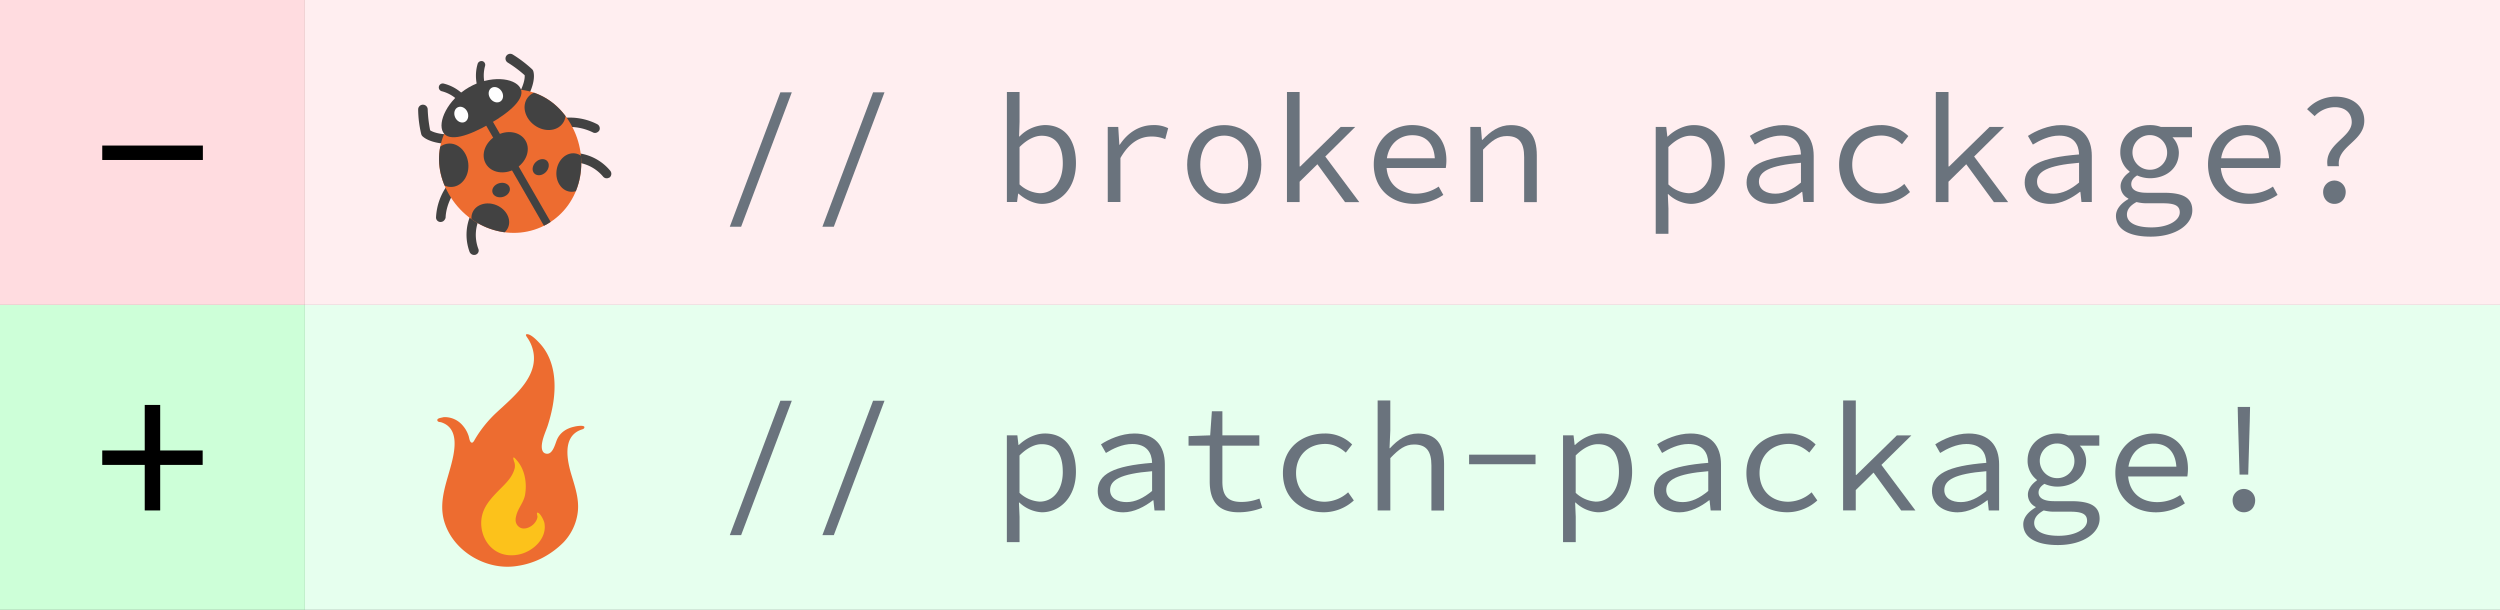 <svg xmlns="http://www.w3.org/2000/svg" xmlns:xlink="http://www.w3.org/1999/xlink" viewBox="0 0 1229.82 300"><rect x="0" y="0" width="1229.82" height="300" fill="#333333" stroke="none"/><defs><clipPath id="a" transform="translate(0 0)"><path d="M280.7,60.9c10.2,17.7,5.1,39.8-11.5,49.3s-38.2,3-48.4-14.7-3.5-37,13.1-46.5S270.5,43.2,280.7,60.9Z" style="fill:none"/></clipPath></defs><title>patch-package-banner</title><rect width="150" height="150" style="fill:#ffdce0"/><rect x="150" y="150" width="1079.82" height="150" style="fill:#e6ffee"/><rect x="150" width="1079.82" height="150" style="fill:#ffeef0"/><rect y="150" width="150" height="150" style="fill:#cdffd8"/><path d="M50.3,71.6H99.8v7.1H50.3Z" transform="translate(0 0)"/><path d="M71.2,228.7H50.3v-7.1H71.2V199.2h7.6v22.4H99.7v7.1H78.8v22.4H71.2Z" transform="translate(0 0)"/><path d="M259.7,46.9a2.33,2.33,0,0,1-3.3-3h0c.8-1.7,1.9-4.8,1.7-6.9a59.59,59.59,0,0,0-8.3-6.2,2.33,2.33,0,1,1,2.4-4,61.5,61.5,0,0,1,9.6,7.3,2.38,2.38,0,0,1,.6,1.1c1.1,4.3-1.6,10-1.9,10.6A1.37,1.37,0,0,1,259.7,46.9Z" transform="translate(0 0)" style="fill:#424242"/><path d="M293.8,65.1a2.17,2.17,0,0,1-2.2,0,26.25,26.25,0,0,0-14.4-2.5,2.28,2.28,0,0,1-.7-4.5,29.63,29.63,0,0,1,17.3,3,2.33,2.33,0,0,1,1,3.1A2.84,2.84,0,0,1,293.8,65.1Z" transform="translate(0 0)" style="fill:#424242"/><path d="M299.6,87.4a2.29,2.29,0,0,1-2.9-.5,19.77,19.77,0,0,0-14.5-7.1,2.3,2.3,0,1,1-.2-4.6A24.28,24.28,0,0,1,300.2,84a2.37,2.37,0,0,1-.3,3.3C299.8,87.3,299.7,87.4,299.6,87.4Z" transform="translate(0 0)" style="fill:#424242"/><path d="M219.3,70.3a2.77,2.77,0,0,1-1.3.3c-.7,0-7-.6-10.2-3.6a2.38,2.38,0,0,1-.6-1.1,54.36,54.36,0,0,1-1.5-12,2.35,2.35,0,1,1,4.7-.1,64.33,64.33,0,0,0,1.2,10.3c1.8,1.2,5.2,1.8,6.8,1.9a2.42,2.42,0,0,1,2.2,2.5A2.77,2.77,0,0,1,219.3,70.3Z" transform="translate(0 0)" style="fill:#424242"/><path d="M217.9,108.9a2.66,2.66,0,0,1-1.2.3,2.21,2.21,0,0,1-2.2-2.4,29.44,29.44,0,0,1,6.1-16.4,2.34,2.34,0,1,1,3.6,3h0c0,.1-4.7,6-5,13.7A2.94,2.94,0,0,1,217.9,108.9Z" transform="translate(0 0)" style="fill:#424242"/><path d="M234.4,125.1c-.1.1-.2.1-.4.2a2.42,2.42,0,0,1-3-1.4,24.27,24.27,0,0,1,1.5-20.1,2.32,2.32,0,1,1,3.9,2.5,19.53,19.53,0,0,0-1.1,16.1A2.1,2.1,0,0,1,234.4,125.1Z" transform="translate(0 0)" style="fill:#424242"/><path d="M280.7,60.9c10.2,17.7,5.1,39.8-11.5,49.3s-38.2,3-48.4-14.7-3.5-37,13.1-46.5S270.5,43.2,280.7,60.9Z" transform="translate(0 0)" style="fill:#ed6c30"/><g style="clip-path:url(#a)"><ellipse cx="248.77" cy="74.89" rx="11.3" ry="9.4" transform="translate(-4.11 134.42) rotate(-30)" style="fill:#424242"/></g><g style="clip-path:url(#a)"><ellipse cx="221.5" cy="81.3" rx="8.9" ry="10.7" transform="translate(-7.27 23.55) rotate(-5.99)" style="fill:#424242"/><ellipse cx="241.18" cy="108.21" rx="7.9" ry="9.5" transform="translate(48.61 289.3) rotate(-67.4)" style="fill:#424242"/><ellipse cx="268.14" cy="54.39" rx="8.9" ry="10.7" transform="translate(66.58 239.4) rotate(-54.01)" style="fill:#424242"/><ellipse cx="281.59" cy="84.87" rx="9.5" ry="7.9" transform="translate(161.14 353.17) rotate(-82.59)" style="fill:#424242"/></g><g style="clip-path:url(#a)"><path d="M271.7,114.4a1.93,1.93,0,0,1-2.6-.7L230.7,47.1a1.9,1.9,0,1,1,3.3-1.9l38.4,66.6A1.93,1.93,0,0,1,271.7,114.4Z" transform="translate(0 0)" style="fill:#424242"/></g><g style="clip-path:url(#a)"><ellipse cx="246.5" cy="93.5" rx="4.4" ry="3.5" transform="translate(-16 69.04) rotate(-15.45)" style="fill:#424242"/><ellipse cx="265.98" cy="82.22" rx="4.4" ry="3.5" transform="translate(18.76 210.24) rotate(-44.55)" style="fill:#424242"/></g><path d="M255.9,43.2c2.9,4.9-4.6,11.7-15,17.7s-20,9.1-22.9,4.2,2.1-16,12.6-22.1S253,38.2,255.9,43.2Z" transform="translate(0 0)" style="fill:#424242"/><path d="M227.7,49.8a2,2,0,0,1-2.3-.3,17.67,17.67,0,0,0-8-4.6,1.94,1.94,0,1,1,.8-3.8,20.93,20.93,0,0,1,10,5.7,2,2,0,0,1,0,2.7A.91.91,0,0,1,227.7,49.8Z" transform="translate(0 0)" style="fill:#424242"/><path d="M237.8,44c-.1.1-.3.1-.5.2a1.94,1.94,0,0,1-2.4-1.4,20.52,20.52,0,0,1,.1-11.5,2,2,0,0,1,2.4-1.2,1.9,1.9,0,0,1,1.2,2.4,17.61,17.61,0,0,0,0,9.3A1.85,1.85,0,0,1,237.8,44Z" transform="translate(0 0)" style="fill:#424242"/><ellipse cx="226.91" cy="56.38" rx="3.3" ry="4" transform="translate(-2.66 100.71) rotate(-24.88)" style="fill:#fff"/><ellipse cx="243.92" cy="46.58" rx="3.3" ry="4" transform="translate(17.6 148.78) rotate(-35.11)" style="fill:#fff"/><path d="M282.5,209.9c-3.8.8-7.1,2.9-8.6,6.6-.9,2.2-2.2,7.9-5.8,6.5-1.7-.7-1.7-3.1-1.5-4.6.4-3.1,1.8-6,2.8-8.9a79.46,79.46,0,0,0,2.4-9.3c2-10.5,1.5-22.6-6-31-1.3-1.4-4.4-4.8-6.5-4.8-1.3,0,0,1.5.3,2a18.3,18.3,0,0,1,1.8,3.4c5.5,14-8.1,24.7-17,33A59,59,0,0,0,233.7,216c-.3.5-1,2.1-1.8,1.7-1-.4-1.1-2.8-1.5-3.6a14.43,14.43,0,0,0-2.8-4.8,11.53,11.53,0,0,0-9.2-4.1c-.1,0-.5.1-1,.2-.7.2-2.7.4-2.2,1.6.3.6,1.1.6,1.7.7,7.5,2.3,7.3,10.1,6.1,16.4-2.2,11.5-8.3,22.3-3.9,34.1,5.1,13.9,21,22.6,35.4,20.2a39.09,39.09,0,0,0,12-3.8,42.32,42.32,0,0,0,10.8-7.9,26.2,26.2,0,0,0,6.9-14.6c.8-6.3-1.2-12.2-3-18.2-2.2-7.2-4.7-18.9,4.4-22.4.4-.2,1.3-.3,1.7-.8C288.6,208.7,283,209.7,282.5,209.9Z" transform="translate(0 0)" style="fill:#ed6c30"/><path d="M255.2,259.1c1.9,1.6,4.6.8,6.4-.5a7.4,7.4,0,0,0,2.3-2.7,4.94,4.94,0,0,0,.5-1.6c0-.7-.4-1.4-.2-2.1,1.5-.3,3.4,4,3.6,5,1.5,7.9-6,14.5-13.2,15.7-12.2,2.1-19.1-8.5-17.7-18,.9-5.9,4.8-9.9,8.8-14,3.3-3.3,6.4-6.2,7.5-10.6a6.1,6.1,0,0,0-.1-2.7,15.19,15.19,0,0,1-.6-2c-.1-1.5,1.4.5,1.7.8,4,4.5,5.1,11.2,4.1,17-.7,3.8-3.4,6.5-4.3,10.1C253.4,255.6,253.4,257.6,255.2,259.1Z" transform="translate(0 0)" style="fill:#fcc21b"/><path d="M383.89,45.42h5.62l-24.93,66.12H359Z" transform="translate(0 0)" style="fill:#6a737d"/><path d="M429.49,45.42h5.62l-24.93,66.12h-5.62Z" transform="translate(0 0)" style="fill:#6a737d"/><path d="M501.08,95.28h-.23l-.53,4.1h-5V45.27h6.23V60l-.23,7.14h.23a18.16,18.16,0,0,1,12.39-5.62c10,0,15.35,7.37,15.35,18.77,0,12.62-7.9,20-16.72,20C509,100.3,504.58,98.39,501.08,95.28Zm21.74-14.9c0-8.13-3-13.6-10.41-13.6-3.27,0-7.07,1.75-10.87,5.55V90.72a15.93,15.93,0,0,0,10,4.33C518,95.05,522.82,89.5,522.82,80.38Z" transform="translate(0 0)" style="fill:#6a737d"/><path d="M544.93,62.45h5.17l.53,8.74h.23c3.88-5.93,9.65-9.65,16.49-9.65a15.53,15.53,0,0,1,7.3,1.52l-1.44,5.4a17.13,17.13,0,0,0-6.84-1.29c-5.55,0-10.79,2.89-15.2,10.56V99.38h-6.23Z" transform="translate(0 0)" style="fill:#6a737d"/><path d="M584,81c0-12.39,8.51-19.46,18.24-19.46S620.48,68.6,620.48,81c0,12.24-8.51,19.31-18.24,19.31S584,93.23,584,81Zm30,0c0-8.51-4.71-14.29-11.78-14.29S590.45,72.48,590.45,81s4.71,14.14,11.78,14.14S614,89.43,614,81Z" transform="translate(0 0)" style="fill:#6a737d"/><path d="M633.09,45.27h6.23V81.9h.3l19.91-19.46h7.14L651.94,77l16.72,22.42h-7l-13.6-18.62-8.74,8.59v10h-6.23Z" transform="translate(0 0)" style="fill:#6a737d"/><path d="M675.8,80.84c0-12,9-19.31,18.85-19.31,10.64,0,16.87,6.92,16.87,17.33a25.58,25.58,0,0,1-.3,3.8H682.11c.76,8.36,6.69,12.62,14.37,12.62a20.12,20.12,0,0,0,11.25-3.5l2.28,4.1a25.31,25.31,0,0,1-14.29,4.41C684.62,100.3,675.8,93.15,675.8,80.84Zm6.46-3h23.56c-.53-7.6-4.71-11.32-11-11.32C688.72,66.47,683.4,70.5,682.26,77.8Z" transform="translate(0 0)" style="fill:#6a737d"/><path d="M723.3,62.45h5.17l.53,6.31h.3c3.88-4.1,8.13-7.22,13.91-7.22C752,61.53,756,66.7,756,76.43v23h-6.23V77.27c0-7-2.43-10.34-8.51-10.34-4.41,0-7.37,2.2-11.7,6.69V99.38H723.3Z" transform="translate(0 0)" style="fill:#6a737d"/><path d="M814.5,62.45h5.17l.53,4.71h.23c3.42-3.27,8.21-5.62,12.77-5.62,10,0,15.28,7.37,15.28,18.85,0,12.54-7.9,19.91-16.8,19.91a17.36,17.36,0,0,1-11-4.79h-.23l.3,7V115H814.5ZM842,80.38c0-8.13-3-13.6-10.41-13.6-3.27,0-7.07,1.75-10.87,5.55V90.72a15.92,15.92,0,0,0,9.88,4.33C837.22,95.05,842,89.5,842,80.38Z" transform="translate(0 0)" style="fill:#6a737d"/><path d="M859.19,89.81c0-8.28,7.68-12.31,26.75-13.83-.15-5-2.66-9.27-9.8-9.27-4.79,0-9.5,2.28-12.92,4.41l-2.43-4.26c3.72-2.43,10-5.32,16.42-5.32,10.11,0,15,6,15,15.2V99.38h-5.09l-.53-5h-.23c-4.1,3.19-9.35,5.93-14.59,5.93C864.81,100.3,859.19,96.42,859.19,89.81Zm26.75,0V80.08c-15.81,1.29-20.67,4.41-20.67,9.27,0,4.18,3.88,5.93,8.13,5.93S881.76,93.3,885.94,89.81Z" transform="translate(0 0)" style="fill:#6a737d"/><path d="M904.71,81c0-12.39,9.42-19.46,20.6-19.46a18.77,18.77,0,0,1,13.45,5.4l-3.12,4c-3-2.66-6.23-4.26-10.11-4.26-8.51,0-14.36,5.78-14.36,14.29s5.7,14.14,14.21,14.14a17.56,17.56,0,0,0,11.4-4.64l2.81,4a22,22,0,0,1-14.67,5.78C913.37,100.3,904.71,93.23,904.71,81Z" transform="translate(0 0)" style="fill:#6a737d"/><path d="M952.29,45.27h6.23V81.9h.3l19.91-19.46h7.14L971.13,77l16.72,22.42h-7l-13.6-18.62-8.74,8.59v10h-6.23Z" transform="translate(0 0)" style="fill:#6a737d"/><path d="M996,89.81c0-8.28,7.68-12.31,26.75-13.83-.15-5-2.66-9.27-9.8-9.27-4.79,0-9.5,2.28-12.92,4.41l-2.43-4.26c3.72-2.43,10-5.32,16.42-5.32,10.11,0,15,6,15,15.2V99.38h-5.09l-.53-5h-.23c-4.1,3.19-9.35,5.93-14.59,5.93C1001.61,100.3,996,96.42,996,89.81Zm26.75,0V80.08c-15.81,1.29-20.67,4.41-20.67,9.27,0,4.18,3.88,5.93,8.13,5.93S1018.56,93.3,1022.74,89.81Z" transform="translate(0 0)" style="fill:#6a737d"/><path d="M1040.9,106.15c0-3,2.13-5.93,6.08-8.21v-.3a6.69,6.69,0,0,1-3.8-6.08c0-2.36,1.6-5,4.41-6.92v-.3a11.77,11.77,0,0,1-4.56-9.58c0-8.06,6.69-13.22,14.52-13.22a15,15,0,0,1,5.47.91h15.28v5.09h-9.58a11.16,11.16,0,0,1,3.12,7.45c0,7.9-6.31,12.69-14.29,12.69a16,16,0,0,1-6.23-1.37c-1.82,1.14-2.89,2.51-2.89,4.26,0,2.89,2.81,4.26,7.68,4.26h8.29c9.5,0,14.06,2.43,14.06,8.66,0,6.92-8,12.92-20.52,12.92C1047.13,116.41,1040.9,112.68,1040.9,106.15Zm31.39-1.67c0-3.5-2.81-4.48-8.44-4.48h-7.22a20.9,20.9,0,0,1-5.62-.61c-3.5,1.9-4.71,4-4.71,6.16,0,3.88,4.18,6.31,12.08,6.31C1067,111.85,1072.29,108.28,1072.29,104.48Zm-6.23-29.72a8.52,8.52,0,1,0-8.51,8.74A8.35,8.35,0,0,0,1066.06,74.76Z" transform="translate(0 0)" style="fill:#6a737d"/><path d="M1086.19,80.84c0-12,9-19.31,18.85-19.31,10.64,0,16.87,6.92,16.87,17.33a25.58,25.58,0,0,1-.3,3.8H1092.5c.76,8.36,6.69,12.62,14.37,12.62a20.12,20.12,0,0,0,11.25-3.5l2.28,4.1a25.31,25.31,0,0,1-14.29,4.41C1095,100.3,1086.19,93.15,1086.19,80.84Zm6.46-3h23.56c-.53-7.6-4.71-11.32-11-11.32C1099.12,66.47,1093.79,70.5,1092.66,77.8Z" transform="translate(0 0)" style="fill:#6a737d"/><path d="M1156.88,60.09c0-4.18-2.81-7.37-8.36-7.37a13.72,13.72,0,0,0-9.88,4.41l-3.72-3.42a19.09,19.09,0,0,1,14-6.16c8.44,0,14.14,4.64,14.14,11.86,0,10.34-13.83,12.46-12.46,22.35H1145C1143.2,70.88,1156.88,67.84,1156.88,60.09Zm-14.06,34.28a5.55,5.55,0,1,1,11.1,0c0,3.65-2.51,5.93-5.55,5.93S1142.81,98,1142.81,94.37Z" transform="translate(0 0)" style="fill:#6a737d"/><path d="M383.89,197.14h5.62l-24.93,66.12H359Z" transform="translate(0 0)" style="fill:#6a737d"/><path d="M429.49,197.14h5.62l-24.93,66.12h-5.62Z" transform="translate(0 0)" style="fill:#6a737d"/><path d="M495.3,214.16h5.17l.53,4.71h.23c3.42-3.27,8.21-5.62,12.77-5.62,10,0,15.28,7.37,15.28,18.85,0,12.54-7.9,19.91-16.8,19.91a17.36,17.36,0,0,1-11-4.79h-.23l.3,7v12.46H495.3Zm27.51,17.94c0-8.13-3-13.6-10.41-13.6-3.27,0-7.07,1.75-10.87,5.55v18.39a15.91,15.91,0,0,0,9.88,4.33C518,246.77,522.82,241.22,522.82,232.1Z" transform="translate(0 0)" style="fill:#6a737d"/><path d="M540,241.52c0-8.28,7.68-12.31,26.75-13.83-.15-5-2.66-9.27-9.8-9.27-4.79,0-9.5,2.28-12.92,4.41l-2.43-4.26c3.72-2.43,10-5.32,16.42-5.32,10.11,0,15,6,15,15.2V251.1h-5.09l-.53-5h-.23c-4.1,3.19-9.35,5.93-14.59,5.93C545.62,252,540,248.14,540,241.52Zm26.75,0V231.8c-15.81,1.29-20.67,4.41-20.67,9.27,0,4.18,3.88,5.93,8.13,5.93S562.56,245,566.75,241.52Z" transform="translate(0 0)" style="fill:#6a737d"/><path d="M595.09,236.74V219.25H584.68v-4.71l10.64-.38.84-11.86h5.17v11.86h18.17v5.09H601.32v17.56c0,6.61,2.21,10.11,9.35,10.11a24.39,24.39,0,0,0,8.89-1.67l1.37,4.56a32.23,32.23,0,0,1-11.55,2.2C598.59,252,595.09,245.86,595.09,236.74Z" transform="translate(0 0)" style="fill:#6a737d"/><path d="M631.11,232.71c0-12.39,9.42-19.46,20.6-19.46a18.77,18.77,0,0,1,13.45,5.4l-3.12,4c-3-2.66-6.23-4.26-10.11-4.26-8.51,0-14.36,5.78-14.36,14.29s5.7,14.14,14.21,14.14a17.56,17.56,0,0,0,11.4-4.64l2.81,4A22,22,0,0,1,651.33,252C639.78,252,631.11,244.94,631.11,232.71Z" transform="translate(0 0)" style="fill:#6a737d"/><path d="M677.7,197h6.23v14.74l-.38,8.74h.23c3.8-4.1,8.06-7.22,13.83-7.22,8.74,0,12.77,5.17,12.77,14.9v23h-6.23V229c0-7-2.43-10.34-8.51-10.34-4.41,0-7.37,2.2-11.7,6.69V251.1H677.7Z" transform="translate(0 0)" style="fill:#6a737d"/><path d="M722.69,223.66h32.68v4.71H722.69Z" transform="translate(0 0)" style="fill:#6a737d"/><path d="M768.9,214.16h5.17l.53,4.71h.23c3.42-3.27,8.21-5.62,12.77-5.62,10,0,15.28,7.37,15.28,18.85,0,12.54-7.9,19.91-16.8,19.91a17.36,17.36,0,0,1-11-4.79h-.23l.3,7v12.46H768.9Zm27.51,17.94c0-8.13-3-13.6-10.41-13.6-3.27,0-7.07,1.75-10.87,5.55v18.39a15.91,15.91,0,0,0,9.88,4.33C791.63,246.77,796.41,241.22,796.41,232.1Z" transform="translate(0 0)" style="fill:#6a737d"/><path d="M813.59,241.52c0-8.28,7.68-12.31,26.75-13.83-.15-5-2.66-9.27-9.8-9.27-4.79,0-9.5,2.28-12.92,4.41l-2.43-4.26c3.72-2.43,10-5.32,16.42-5.32,10.11,0,15,6,15,15.2V251.1h-5.09l-.53-5h-.23c-4.1,3.19-9.35,5.93-14.59,5.93C819.21,252,813.59,248.14,813.59,241.52Zm26.75,0V231.8c-15.81,1.29-20.67,4.41-20.67,9.27,0,4.18,3.88,5.93,8.13,5.93S836.16,245,840.34,241.52Z" transform="translate(0 0)" style="fill:#6a737d"/><path d="M859.11,232.71c0-12.39,9.42-19.46,20.6-19.46a18.77,18.77,0,0,1,13.45,5.4l-3.12,4c-3-2.66-6.23-4.26-10.11-4.26-8.51,0-14.36,5.78-14.36,14.29s5.7,14.14,14.21,14.14a17.56,17.56,0,0,0,11.4-4.64l2.81,4A22,22,0,0,1,879.33,252C867.78,252,859.11,244.94,859.11,232.71Z" transform="translate(0 0)" style="fill:#6a737d"/><path d="M906.69,197h6.23v36.63h.3l19.91-19.46h7.14l-14.75,14.52,16.72,22.42h-7l-13.6-18.62-8.74,8.59v10h-6.23Z" transform="translate(0 0)" style="fill:#6a737d"/><path d="M950.38,241.52c0-8.28,7.68-12.31,26.75-13.83-.15-5-2.66-9.27-9.8-9.27-4.79,0-9.5,2.28-12.92,4.41L952,218.57c3.72-2.43,10-5.32,16.42-5.32,10.11,0,15,6,15,15.2V251.1h-5.09l-.53-5h-.23c-4.1,3.19-9.35,5.93-14.59,5.93C956,252,950.38,248.14,950.38,241.52Zm26.75,0V231.8c-15.81,1.29-20.67,4.41-20.67,9.27,0,4.18,3.88,5.93,8.13,5.93S973,245,977.14,241.52Z" transform="translate(0 0)" style="fill:#6a737d"/><path d="M995.3,257.86c0-3,2.13-5.93,6.08-8.21v-.3a6.69,6.69,0,0,1-3.8-6.08c0-2.36,1.6-5,4.41-6.92v-.3a11.77,11.77,0,0,1-4.56-9.58c0-8.06,6.69-13.22,14.52-13.22a15,15,0,0,1,5.47.91h15.28v5.09h-9.58a11.16,11.16,0,0,1,3.12,7.45c0,7.91-6.31,12.69-14.29,12.69a16,16,0,0,1-6.23-1.37c-1.82,1.14-2.89,2.51-2.89,4.26,0,2.89,2.81,4.26,7.68,4.26h8.29c9.5,0,14.06,2.43,14.06,8.66,0,6.92-8,12.92-20.52,12.92C1001.53,268.13,995.3,264.4,995.3,257.86Zm31.39-1.67c0-3.5-2.81-4.48-8.44-4.48H1011a20.9,20.9,0,0,1-5.62-.61c-3.5,1.9-4.71,4-4.71,6.16,0,3.88,4.18,6.31,12.08,6.31C1021.37,263.56,1026.69,260,1026.69,256.19Zm-6.23-29.72a8.52,8.52,0,1,0-8.51,8.74A8.35,8.35,0,0,0,1020.46,226.47Z" transform="translate(0 0)" style="fill:#6a737d"/><path d="M1040.59,232.56c0-12,9-19.3,18.85-19.3,10.64,0,16.87,6.92,16.87,17.33a25.57,25.57,0,0,1-.3,3.8H1046.9c.76,8.36,6.69,12.62,14.37,12.62a20.12,20.12,0,0,0,11.25-3.5l2.28,4.1a25.31,25.31,0,0,1-14.29,4.41C1049.41,252,1040.59,244.87,1040.59,232.56Zm6.46-3h23.56c-.53-7.6-4.71-11.32-11-11.32C1053.52,218.19,1048.2,222.22,1047.06,229.52Z" transform="translate(0 0)" style="fill:#6a737d"/><path d="M1098.28,246.08a5.55,5.55,0,1,1,11.1,0c0,3.65-2.51,5.93-5.55,5.93S1098.28,249.73,1098.28,246.08Zm2.66-38.76-.15-7.14h6.08l-.15,7.14-.76,26.15h-4.26Z" transform="translate(0 0)" style="fill:#6a737d"/></svg>